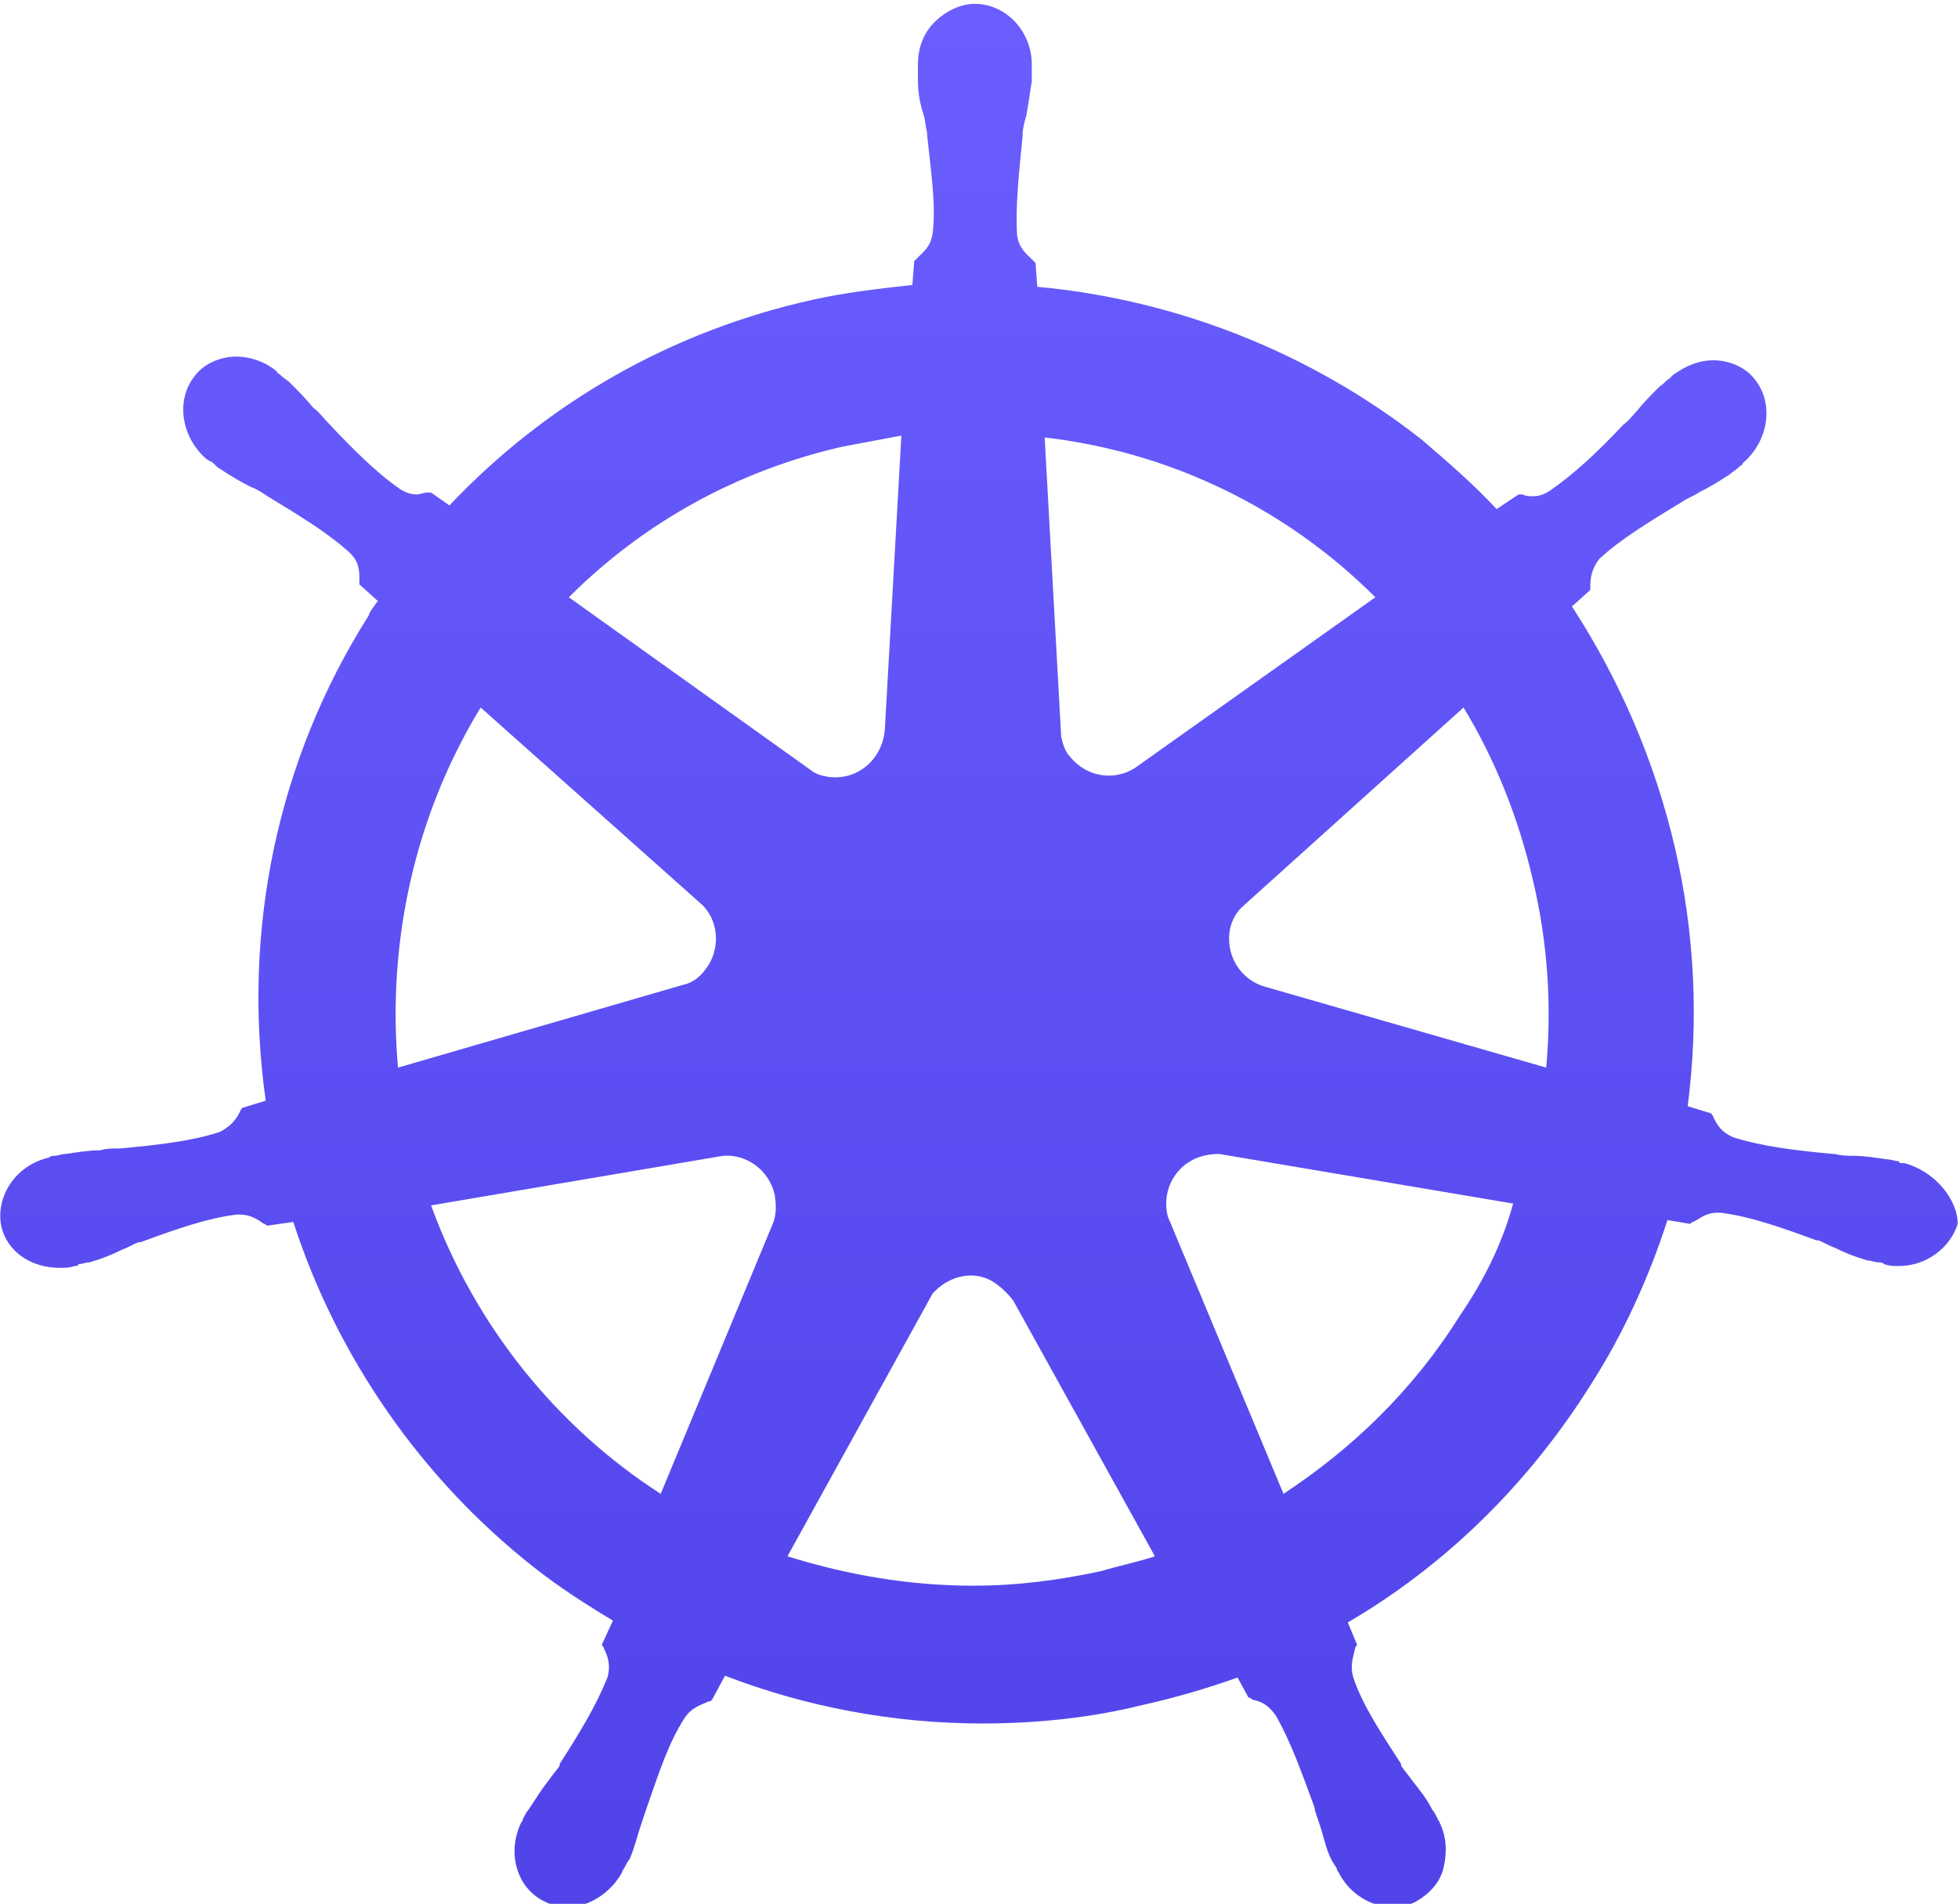 <svg width="2026" height="1970" viewBox="0 0 2026 1970" fill="none" xmlns="http://www.w3.org/2000/svg">
<g filter="url(#filter0_i_10680_40957)">
<path d="M1970.6 1199.51C1968.7 1199.51 1968.7 1199.51 1970.6 1199.51H1968.7C1966.8 1199.51 1964.9 1199.51 1964.9 1197.6C1961.1 1197.6 1957.29 1195.7 1953.49 1195.7C1940.18 1193.8 1928.78 1191.9 1917.37 1191.9C1911.67 1191.9 1905.97 1191.9 1898.36 1190H1896.46C1856.54 1186.2 1824.23 1182.4 1793.81 1172.89C1780.5 1167.19 1776.7 1159.59 1772.9 1151.98C1772.9 1150.08 1771 1150.08 1771 1148.18L1746.29 1140.58C1757.69 1053.13 1753.89 961.886 1732.98 872.541C1712.07 783.196 1675.95 699.553 1626.53 623.515L1645.54 606.406V602.604C1645.54 593.1 1647.44 583.595 1655.04 574.09C1677.85 553.179 1706.37 536.071 1740.58 515.16C1746.29 511.358 1751.99 509.457 1757.69 505.655C1769.1 499.952 1778.6 494.25 1790.01 486.646C1791.91 484.745 1795.71 482.844 1799.51 479.042C1801.41 477.141 1803.32 477.141 1803.32 475.24C1829.93 452.428 1835.63 414.409 1816.62 389.697C1807.12 376.39 1790.01 368.786 1772.9 368.786C1757.69 368.786 1744.39 374.489 1731.08 383.994C1729.18 385.895 1729.18 385.895 1727.28 387.796C1723.48 389.697 1721.57 393.499 1717.77 395.4C1708.27 404.904 1700.66 412.508 1693.06 422.013C1689.26 425.815 1685.46 431.518 1679.75 435.32C1653.14 463.834 1628.43 486.646 1603.71 503.754C1598.01 507.556 1592.31 509.457 1586.61 509.457C1582.8 509.457 1579 509.457 1575.2 507.556H1571.4L1548.59 522.764C1523.87 496.151 1497.26 473.339 1470.65 450.528C1356.59 361.182 1217.82 306.055 1073.35 292.748L1071.45 268.035C1069.54 266.134 1069.54 266.134 1067.64 264.233C1061.94 258.531 1054.34 252.828 1052.44 239.521C1050.54 209.106 1054.34 174.888 1058.14 136.869V134.968C1058.14 129.265 1060.04 121.661 1061.94 115.959C1063.84 104.553 1065.74 93.147 1067.64 79.84V68.434V62.732C1067.64 28.514 1041.03 0 1008.71 0C993.507 0 978.299 7.604 966.893 19.01C955.487 30.415 949.784 45.623 949.784 62.732V66.534V77.939C949.784 91.246 951.685 102.652 955.487 114.058C957.388 119.76 957.388 125.463 959.289 133.067V134.968C963.091 172.987 968.794 207.205 964.992 237.62C963.091 250.927 955.487 256.63 949.784 262.332C947.883 264.233 947.883 264.233 945.983 266.134L944.082 290.847C909.864 294.649 875.647 298.451 841.43 306.055C695.056 338.371 565.79 412.508 465.039 518.962L446.03 505.655H442.228C438.426 505.655 434.624 507.556 430.822 507.556C425.119 507.556 419.416 505.655 413.714 501.853C389.001 484.745 364.289 460.032 337.675 431.518C333.873 427.716 330.071 422.013 324.368 418.211C316.765 408.706 309.161 401.103 299.656 391.598C297.755 389.697 293.953 387.796 290.151 383.994C288.25 382.093 286.349 382.093 286.349 380.192C274.943 370.687 259.736 364.984 244.528 364.984C227.419 364.984 210.311 372.588 200.806 385.895C181.796 410.607 187.499 448.627 214.113 471.438C216.014 471.438 216.014 473.339 217.915 473.339C221.717 475.24 223.617 479.042 227.419 480.943C238.825 488.547 248.33 494.25 259.736 499.952C265.439 501.853 271.142 505.655 276.844 509.457C311.062 530.368 339.576 547.476 362.388 568.387C371.892 577.892 371.892 587.397 371.892 596.901V600.703L390.902 617.812C387.1 623.515 383.298 627.317 381.397 633.02C286.349 783.196 250.231 959.985 274.943 1134.87L250.231 1142.48C250.231 1144.38 248.33 1144.38 248.33 1146.28C244.528 1153.88 238.825 1161.49 227.419 1167.19C198.905 1176.69 164.688 1180.5 124.768 1184.3H122.867C117.164 1184.3 109.56 1184.3 103.857 1186.2C92.451 1186.2 81.045 1188.1 67.739 1190C63.937 1190 60.135 1191.9 56.333 1191.9C54.432 1191.9 52.531 1191.9 50.63 1193.8C16.413 1201.41 -4.498 1233.72 1.205 1264.14C6.908 1290.75 31.62 1307.86 62.036 1307.86C67.739 1307.86 71.541 1307.86 77.243 1305.96C79.144 1305.96 81.045 1305.96 81.045 1304.06C84.847 1304.06 88.649 1302.16 92.451 1302.16C105.758 1298.36 115.263 1294.55 126.668 1288.85C132.371 1286.95 138.074 1283.15 143.777 1281.25H145.678C181.796 1267.94 214.113 1256.53 244.528 1252.73H248.33C259.736 1252.73 267.34 1258.44 273.042 1262.24C274.943 1262.24 274.943 1264.14 276.844 1264.14L303.458 1260.34C349.081 1401.01 436.525 1526.47 552.484 1617.72C579.097 1638.63 605.711 1655.74 634.225 1672.84L622.819 1697.56C622.819 1699.46 624.72 1699.46 624.72 1701.36C628.522 1708.96 632.324 1718.47 628.522 1731.77C617.116 1760.29 600.008 1788.8 579.097 1821.12V1823.02C575.295 1828.72 571.493 1832.53 567.691 1838.23C560.088 1847.73 554.385 1857.24 546.781 1868.64C544.88 1870.54 542.979 1874.35 541.078 1878.15C541.078 1880.05 539.177 1881.95 539.177 1881.95C523.969 1914.27 535.375 1950.38 563.889 1963.69C571.493 1967.49 579.097 1969.39 586.701 1969.39C609.512 1969.39 632.324 1954.19 643.73 1933.28C643.73 1931.38 645.631 1929.47 645.631 1929.47C647.532 1925.67 649.433 1921.87 651.334 1919.97C657.037 1906.66 658.937 1897.16 662.739 1885.75C664.64 1880.05 666.541 1874.35 668.442 1868.64C681.749 1830.62 691.254 1800.21 708.362 1773.6C715.966 1762.19 725.471 1760.29 733.075 1756.49C734.976 1756.49 734.976 1756.49 736.877 1754.59L750.184 1729.87C833.826 1762.19 925.072 1779.3 1016.32 1779.3C1071.45 1779.3 1128.47 1773.6 1181.7 1760.29C1215.92 1752.69 1248.24 1743.18 1280.55 1731.77L1291.96 1752.69C1293.86 1752.69 1293.86 1752.69 1295.76 1754.59C1305.26 1756.49 1312.87 1760.29 1320.47 1771.69C1335.68 1798.31 1347.09 1830.62 1360.39 1866.74V1868.64C1362.29 1874.35 1364.19 1880.05 1366.09 1885.75C1369.9 1897.16 1371.8 1908.56 1377.5 1919.97C1379.4 1923.77 1381.3 1925.67 1383.2 1929.47C1383.2 1931.38 1385.1 1933.28 1385.1 1933.28C1396.51 1956.09 1419.32 1969.39 1442.13 1969.39C1449.74 1969.39 1457.34 1967.49 1464.95 1963.69C1478.25 1956.09 1489.66 1944.68 1493.46 1929.47C1497.26 1914.27 1497.26 1897.16 1489.66 1881.95C1489.66 1880.05 1487.76 1880.05 1487.76 1878.15C1485.86 1874.35 1483.95 1870.54 1482.05 1868.64C1476.35 1857.24 1468.75 1847.73 1461.14 1838.23C1457.34 1832.53 1453.54 1828.72 1449.74 1823.02V1821.12C1428.83 1788.8 1409.82 1760.29 1400.31 1731.77C1396.51 1718.47 1400.31 1710.86 1402.21 1701.36C1402.21 1699.46 1404.11 1699.46 1404.11 1697.56L1394.61 1674.75C1495.36 1615.82 1580.9 1532.17 1645.54 1429.52C1679.75 1376.3 1706.37 1317.37 1725.38 1258.44L1748.19 1262.24C1750.09 1262.24 1750.09 1260.34 1751.99 1260.34C1759.59 1256.53 1765.3 1250.83 1776.7 1250.83H1780.5C1810.92 1254.63 1843.24 1266.04 1879.35 1279.35H1881.26C1886.96 1281.25 1892.66 1285.05 1898.36 1286.95C1909.77 1292.65 1919.27 1296.45 1932.58 1300.26C1936.38 1300.26 1940.18 1302.16 1943.99 1302.16C1945.89 1302.16 1947.79 1302.16 1949.69 1304.06C1955.39 1305.96 1959.19 1305.96 1964.9 1305.96C1993.41 1305.96 2018.12 1286.95 2025.73 1262.24C2025.73 1239.43 2004.82 1209.01 1970.6 1199.51ZM1586.61 908.659C1601.81 973.292 1605.62 1037.92 1599.91 1100.66L1309.07 1017.01C1282.45 1009.41 1267.25 982.796 1272.95 956.183C1274.85 948.579 1278.65 940.975 1284.35 935.272L1514.37 728.068C1546.69 781.295 1571.4 842.125 1586.61 908.659ZM1423.12 614.01L1174.1 790.799C1153.19 804.106 1124.67 800.304 1107.56 779.394C1101.86 773.691 1099.96 766.087 1098.06 758.483L1080.95 448.627C1212.12 463.834 1331.88 522.764 1423.12 614.01ZM871.845 458.131C892.756 454.329 911.765 450.528 932.676 446.726L915.567 750.879C913.666 777.493 892.756 800.304 864.241 800.304C856.637 800.304 847.133 798.403 841.43 794.601L588.602 614.01C666.541 536.071 763.49 482.844 871.845 458.131ZM497.356 728.068L723.57 929.57C744.481 946.678 746.382 978.994 729.273 999.905C723.57 1007.51 715.966 1013.21 706.461 1015.11L411.813 1100.66C400.407 971.391 428.921 840.224 497.356 728.068ZM446.03 1243.23L748.283 1191.9C772.995 1190 795.807 1207.11 801.51 1231.82C803.411 1243.23 803.411 1252.73 799.609 1262.24L683.65 1541.68C577.196 1473.24 491.653 1368.69 446.03 1243.23ZM1139.88 1621.52C1096.16 1631.02 1052.44 1636.73 1006.81 1636.73C940.28 1636.73 875.647 1625.32 814.816 1606.31L964.992 1334.47C980.2 1317.37 1004.91 1309.76 1025.82 1321.17C1035.33 1326.87 1042.93 1334.47 1048.63 1342.08L1195.01 1606.31C1177.9 1612.01 1158.89 1615.82 1139.88 1621.52ZM1510.57 1357.29C1463.04 1433.32 1400.31 1494.15 1328.08 1541.68L1208.32 1254.63C1202.61 1231.82 1212.12 1207.11 1234.93 1195.7C1242.53 1191.9 1252.04 1190 1261.54 1190L1565.7 1241.33C1554.29 1283.15 1535.28 1321.17 1510.57 1357.29Z" fill="url(#paint0_linear_10680_40957)"/>
</g>
<defs>
<filter id="filter0_i_10680_40957" x="0.271" y="0" width="2025.46" height="1973.39" filterUnits="userSpaceOnUse" color-interpolation-filters="sRGB">
<feFlood flood-opacity="0" result="BackgroundImageFix"/>
<feBlend mode="normal" in="SourceGraphic" in2="BackgroundImageFix" result="shape"/>
<feColorMatrix in="SourceAlpha" type="matrix" values="0 0 0 0 0 0 0 0 0 0 0 0 0 0 0 0 0 0 127 0" result="hardAlpha"/>
<feOffset dy="4"/>
<feGaussianBlur stdDeviation="10"/>
<feComposite in2="hardAlpha" operator="arithmetic" k2="-1" k3="1"/>
<feColorMatrix type="matrix" values="0 0 0 0 1 0 0 0 0 1 0 0 0 0 1 0 0 0 0.1 0"/>
<feBlend mode="normal" in2="shape" result="effect1_innerShadow_10680_40957"/>
</filter>
<linearGradient id="paint0_linear_10680_40957" x1="1013" y1="0" x2="1013" y2="1969.39" gradientUnits="userSpaceOnUse">
<stop stop-color="#6A5EFF"/>
<stop offset="1" stop-color="#5044E9"/>
</linearGradient>
</defs>
</svg>
